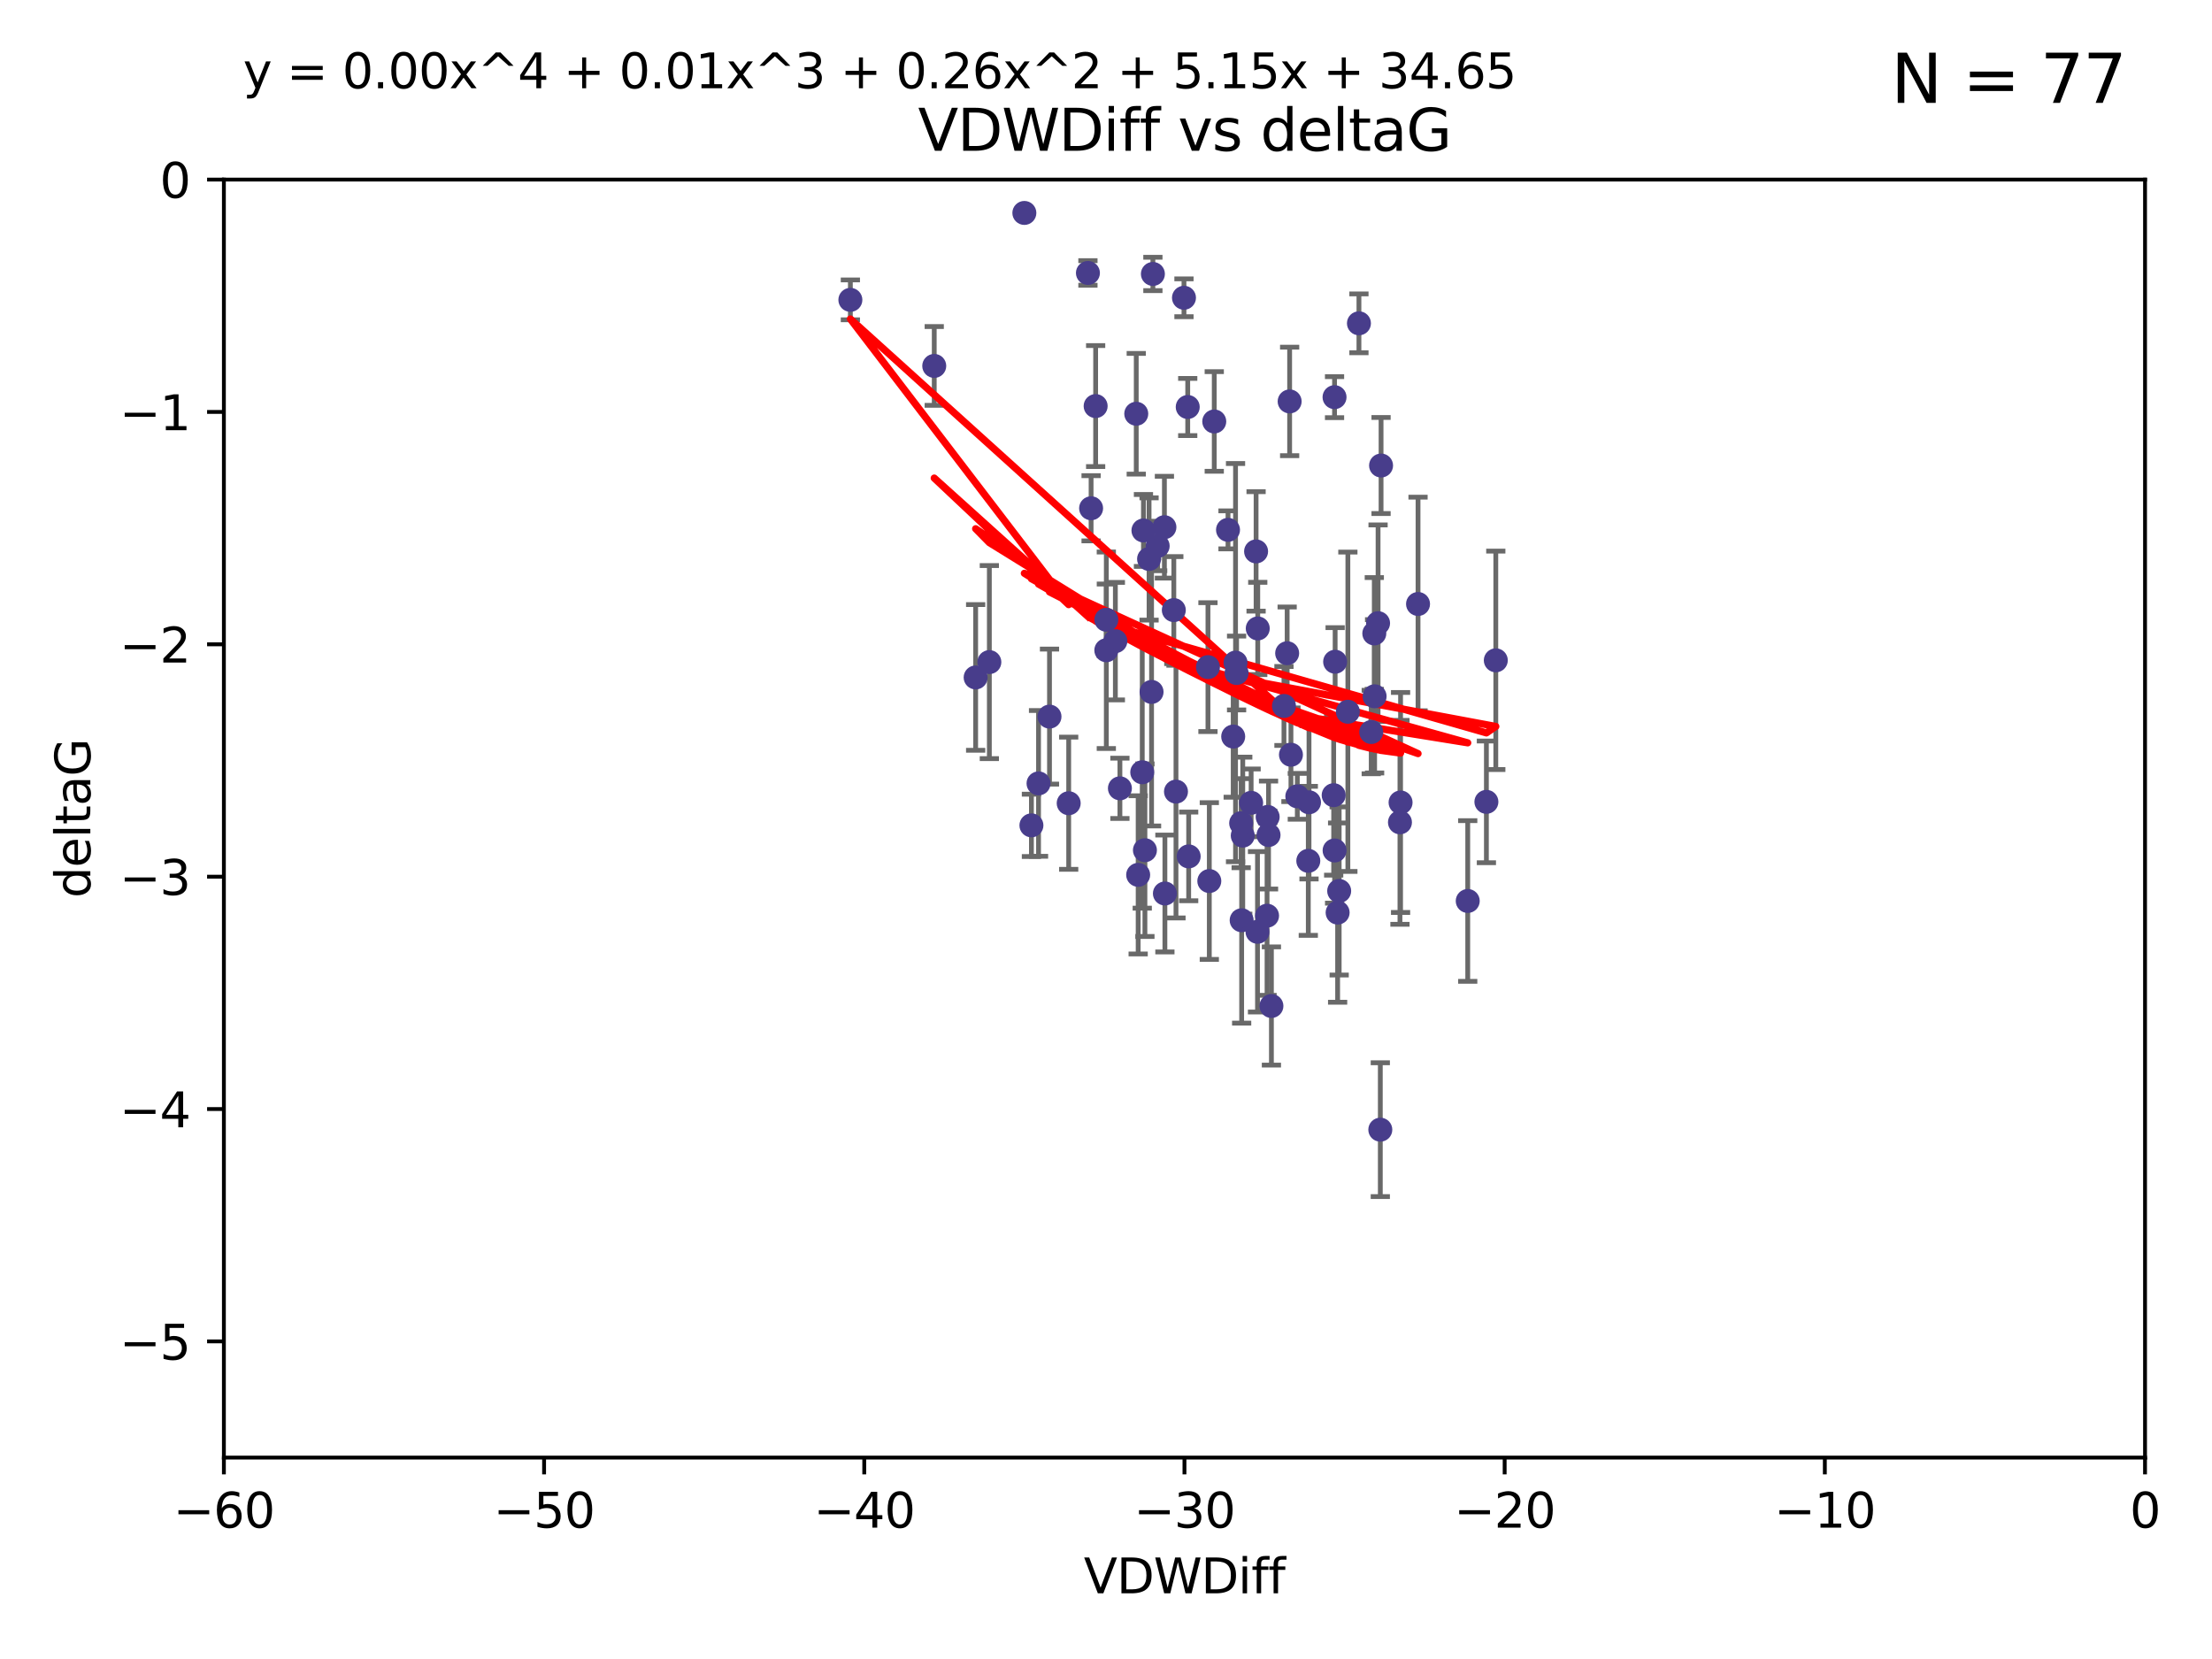 <?xml version="1.0" encoding="utf-8" standalone="no"?>
<!DOCTYPE svg PUBLIC "-//W3C//DTD SVG 1.1//EN"
  "http://www.w3.org/Graphics/SVG/1.1/DTD/svg11.dtd">
<svg xmlns:xlink="http://www.w3.org/1999/xlink" width="460.8pt" height="345.6pt" viewBox="0 0 460.8 345.6" xmlns="http://www.w3.org/2000/svg" version="1.1">
 <defs>
  <style type="text/css">*{stroke-linejoin: round; stroke-linecap: butt}</style>
 </defs>
 <g id="figure_1">
  <g id="patch_1">
   <path d="M 0 345.6 
L 460.8 345.6 
L 460.8 0 
L 0 0 
z
" style="fill: #ffffff"/>
  </g>
  <g id="axes_1">
   <g id="patch_2">
    <path d="M 46.64 303.64 
L 446.85 303.64 
L 446.85 37.411 
L 46.64 37.411 
z
" style="fill: #ffffff"/>
   </g>
   <g id="PathCollection_1">
    <defs>
     <path id="m9712fa932c" d="M 0 1.118 
C 0.297 1.118 0.581 1 0.791 0.791 
C 1 0.581 1.118 0.297 1.118 0 
C 1.118 -0.297 1 -0.581 0.791 -0.791 
C 0.581 -1 0.297 -1.118 0 -1.118 
C -0.297 -1.118 -0.581 -1 -0.791 -0.791 
C -1 -0.581 -1.118 -0.297 -1.118 0 
C -1.118 0.297 -1 0.581 -0.791 0.791 
C -0.581 1 -0.297 1.118 0 1.118 
z
" style="stroke: #483d8b"/>
    </defs>
    <g clip-path="url(#p18f2d6b5cc)">
     <use xlink:href="#m9712fa932c" x="226.635" y="56.863" style="fill: #483d8b; stroke: #483d8b"/>
     <use xlink:href="#m9712fa932c" x="194.62" y="76.229" style="fill: #483d8b; stroke: #483d8b"/>
     <use xlink:href="#m9712fa932c" x="222.628" y="167.328" style="fill: #483d8b; stroke: #483d8b"/>
     <use xlink:href="#m9712fa932c" x="177.148" y="62.467" style="fill: #483d8b; stroke: #483d8b"/>
     <use xlink:href="#m9712fa932c" x="270.255" y="165.889" style="fill: #483d8b; stroke: #483d8b"/>
     <use xlink:href="#m9712fa932c" x="263.951" y="190.757" style="fill: #483d8b; stroke: #483d8b"/>
     <use xlink:href="#m9712fa932c" x="236.702" y="86.191" style="fill: #483d8b; stroke: #483d8b"/>
     <use xlink:href="#m9712fa932c" x="272.691" y="167.13" style="fill: #483d8b; stroke: #483d8b"/>
     <use xlink:href="#m9712fa932c" x="239.891" y="144.141" style="fill: #483d8b; stroke: #483d8b"/>
     <use xlink:href="#m9712fa932c" x="232.351" y="133.561" style="fill: #483d8b; stroke: #483d8b"/>
     <use xlink:href="#m9712fa932c" x="287.701" y="96.976" style="fill: #483d8b; stroke: #483d8b"/>
     <use xlink:href="#m9712fa932c" x="278.133" y="137.853" style="fill: #483d8b; stroke: #483d8b"/>
     <use xlink:href="#m9712fa932c" x="218.629" y="149.282" style="fill: #483d8b; stroke: #483d8b"/>
     <use xlink:href="#m9712fa932c" x="283.092" y="67.351" style="fill: #483d8b; stroke: #483d8b"/>
     <use xlink:href="#m9712fa932c" x="285.653" y="152.494" style="fill: #483d8b; stroke: #483d8b"/>
     <use xlink:href="#m9712fa932c" x="278.975" y="185.604" style="fill: #483d8b; stroke: #483d8b"/>
     <use xlink:href="#m9712fa932c" x="216.346" y="163.197" style="fill: #483d8b; stroke: #483d8b"/>
     <use xlink:href="#m9712fa932c" x="251.922" y="183.538" style="fill: #483d8b; stroke: #483d8b"/>
     <use xlink:href="#m9712fa932c" x="257.603" y="140.2" style="fill: #483d8b; stroke: #483d8b"/>
     <use xlink:href="#m9712fa932c" x="247.623" y="178.405" style="fill: #483d8b; stroke: #483d8b"/>
     <use xlink:href="#m9712fa932c" x="227.295" y="105.882" style="fill: #483d8b; stroke: #483d8b"/>
     <use xlink:href="#m9712fa932c" x="277.828" y="165.651" style="fill: #483d8b; stroke: #483d8b"/>
     <use xlink:href="#m9712fa932c" x="267.473" y="147.064" style="fill: #483d8b; stroke: #483d8b"/>
     <use xlink:href="#m9712fa932c" x="233.298" y="164.222" style="fill: #483d8b; stroke: #483d8b"/>
     <use xlink:href="#m9712fa932c" x="237.952" y="160.876" style="fill: #483d8b; stroke: #483d8b"/>
     <use xlink:href="#m9712fa932c" x="213.393" y="44.358" style="fill: #483d8b; stroke: #483d8b"/>
     <use xlink:href="#m9712fa932c" x="295.403" y="125.822" style="fill: #483d8b; stroke: #483d8b"/>
     <use xlink:href="#m9712fa932c" x="251.64" y="138.973" style="fill: #483d8b; stroke: #483d8b"/>
     <use xlink:href="#m9712fa932c" x="230.466" y="135.461" style="fill: #483d8b; stroke: #483d8b"/>
     <use xlink:href="#m9712fa932c" x="252.952" y="87.8" style="fill: #483d8b; stroke: #483d8b"/>
     <use xlink:href="#m9712fa932c" x="230.472" y="129.109" style="fill: #483d8b; stroke: #483d8b"/>
     <use xlink:href="#m9712fa932c" x="262.013" y="130.916" style="fill: #483d8b; stroke: #483d8b"/>
     <use xlink:href="#m9712fa932c" x="272.543" y="179.327" style="fill: #483d8b; stroke: #483d8b"/>
     <use xlink:href="#m9712fa932c" x="264.859" y="209.566" style="fill: #483d8b; stroke: #483d8b"/>
     <use xlink:href="#m9712fa932c" x="305.756" y="187.689" style="fill: #483d8b; stroke: #483d8b"/>
     <use xlink:href="#m9712fa932c" x="242.569" y="109.824" style="fill: #483d8b; stroke: #483d8b"/>
     <use xlink:href="#m9712fa932c" x="286.356" y="145.052" style="fill: #483d8b; stroke: #483d8b"/>
     <use xlink:href="#m9712fa932c" x="264.077" y="170.182" style="fill: #483d8b; stroke: #483d8b"/>
     <use xlink:href="#m9712fa932c" x="247.425" y="84.786" style="fill: #483d8b; stroke: #483d8b"/>
     <use xlink:href="#m9712fa932c" x="268.656" y="83.624" style="fill: #483d8b; stroke: #483d8b"/>
     <use xlink:href="#m9712fa932c" x="214.864" y="171.936" style="fill: #483d8b; stroke: #483d8b"/>
     <use xlink:href="#m9712fa932c" x="278.652" y="190.109" style="fill: #483d8b; stroke: #483d8b"/>
     <use xlink:href="#m9712fa932c" x="240.169" y="57.069" style="fill: #483d8b; stroke: #483d8b"/>
     <use xlink:href="#m9712fa932c" x="258.889" y="174.077" style="fill: #483d8b; stroke: #483d8b"/>
     <use xlink:href="#m9712fa932c" x="244.528" y="127.095" style="fill: #483d8b; stroke: #483d8b"/>
     <use xlink:href="#m9712fa932c" x="237.101" y="182.249" style="fill: #483d8b; stroke: #483d8b"/>
     <use xlink:href="#m9712fa932c" x="268.928" y="157.228" style="fill: #483d8b; stroke: #483d8b"/>
     <use xlink:href="#m9712fa932c" x="241.163" y="113.737" style="fill: #483d8b; stroke: #483d8b"/>
     <use xlink:href="#m9712fa932c" x="203.246" y="141.123" style="fill: #483d8b; stroke: #483d8b"/>
     <use xlink:href="#m9712fa932c" x="206.099" y="137.926" style="fill: #483d8b; stroke: #483d8b"/>
     <use xlink:href="#m9712fa932c" x="255.818" y="110.38" style="fill: #483d8b; stroke: #483d8b"/>
     <use xlink:href="#m9712fa932c" x="291.637" y="171.306" style="fill: #483d8b; stroke: #483d8b"/>
     <use xlink:href="#m9712fa932c" x="278.023" y="177.167" style="fill: #483d8b; stroke: #483d8b"/>
     <use xlink:href="#m9712fa932c" x="238.509" y="177.113" style="fill: #483d8b; stroke: #483d8b"/>
     <use xlink:href="#m9712fa932c" x="280.786" y="148.273" style="fill: #483d8b; stroke: #483d8b"/>
     <use xlink:href="#m9712fa932c" x="238.202" y="110.505" style="fill: #483d8b; stroke: #483d8b"/>
     <use xlink:href="#m9712fa932c" x="239.372" y="116.444" style="fill: #483d8b; stroke: #483d8b"/>
     <use xlink:href="#m9712fa932c" x="286.292" y="131.955" style="fill: #483d8b; stroke: #483d8b"/>
     <use xlink:href="#m9712fa932c" x="244.979" y="164.907" style="fill: #483d8b; stroke: #483d8b"/>
     <use xlink:href="#m9712fa932c" x="256.898" y="153.437" style="fill: #483d8b; stroke: #483d8b"/>
     <use xlink:href="#m9712fa932c" x="260.633" y="167.244" style="fill: #483d8b; stroke: #483d8b"/>
     <use xlink:href="#m9712fa932c" x="228.243" y="84.593" style="fill: #483d8b; stroke: #483d8b"/>
     <use xlink:href="#m9712fa932c" x="309.644" y="167.041" style="fill: #483d8b; stroke: #483d8b"/>
     <use xlink:href="#m9712fa932c" x="311.603" y="137.558" style="fill: #483d8b; stroke: #483d8b"/>
     <use xlink:href="#m9712fa932c" x="246.643" y="62.03" style="fill: #483d8b; stroke: #483d8b"/>
     <use xlink:href="#m9712fa932c" x="261.962" y="194.111" style="fill: #483d8b; stroke: #483d8b"/>
     <use xlink:href="#m9712fa932c" x="257.385" y="138.036" style="fill: #483d8b; stroke: #483d8b"/>
     <use xlink:href="#m9712fa932c" x="278.009" y="82.735" style="fill: #483d8b; stroke: #483d8b"/>
     <use xlink:href="#m9712fa932c" x="291.765" y="167.169" style="fill: #483d8b; stroke: #483d8b"/>
     <use xlink:href="#m9712fa932c" x="287.544" y="235.332" style="fill: #483d8b; stroke: #483d8b"/>
     <use xlink:href="#m9712fa932c" x="261.666" y="114.87" style="fill: #483d8b; stroke: #483d8b"/>
     <use xlink:href="#m9712fa932c" x="264.26" y="173.955" style="fill: #483d8b; stroke: #483d8b"/>
     <use xlink:href="#m9712fa932c" x="287.077" y="129.818" style="fill: #483d8b; stroke: #483d8b"/>
     <use xlink:href="#m9712fa932c" x="242.67" y="186.131" style="fill: #483d8b; stroke: #483d8b"/>
     <use xlink:href="#m9712fa932c" x="258.557" y="171.482" style="fill: #483d8b; stroke: #483d8b"/>
     <use xlink:href="#m9712fa932c" x="268.139" y="136.079" style="fill: #483d8b; stroke: #483d8b"/>
     <use xlink:href="#m9712fa932c" x="258.659" y="191.706" style="fill: #483d8b; stroke: #483d8b"/>
    </g>
   </g>
   <g id="matplotlib.axis_1">
    <g id="xtick_1">
     <g id="line2d_1">
      <defs>
       <path id="maae4c434d4" d="M 0 0 
L 0 3.5 
" style="stroke: #000000; stroke-width: 0.8"/>
      </defs>
      <g>
       <use xlink:href="#maae4c434d4" x="46.64" y="303.64" style="stroke: #000000; stroke-width: 0.8"/>
      </g>
     </g>
     <g id="text_1">
      <!-- −60 -->
      <g transform="translate(36.088 318.238)scale(0.1 -0.1)">
       <defs>
        <path id="DejaVuSans-2212" d="M 678 2272 
L 4684 2272 
L 4684 1741 
L 678 1741 
L 678 2272 
z
" transform="scale(0.016)"/>
        <path id="DejaVuSans-36" d="M 2113 2584 
Q 1688 2584 1439 2293 
Q 1191 2003 1191 1497 
Q 1191 994 1439 701 
Q 1688 409 2113 409 
Q 2538 409 2786 701 
Q 3034 994 3034 1497 
Q 3034 2003 2786 2293 
Q 2538 2584 2113 2584 
z
M 3366 4563 
L 3366 3988 
Q 3128 4100 2886 4159 
Q 2644 4219 2406 4219 
Q 1781 4219 1451 3797 
Q 1122 3375 1075 2522 
Q 1259 2794 1537 2939 
Q 1816 3084 2150 3084 
Q 2853 3084 3261 2657 
Q 3669 2231 3669 1497 
Q 3669 778 3244 343 
Q 2819 -91 2113 -91 
Q 1303 -91 875 529 
Q 447 1150 447 2328 
Q 447 3434 972 4092 
Q 1497 4750 2381 4750 
Q 2619 4750 2861 4703 
Q 3103 4656 3366 4563 
z
" transform="scale(0.016)"/>
        <path id="DejaVuSans-30" d="M 2034 4250 
Q 1547 4250 1301 3770 
Q 1056 3291 1056 2328 
Q 1056 1369 1301 889 
Q 1547 409 2034 409 
Q 2525 409 2770 889 
Q 3016 1369 3016 2328 
Q 3016 3291 2770 3770 
Q 2525 4250 2034 4250 
z
M 2034 4750 
Q 2819 4750 3233 4129 
Q 3647 3509 3647 2328 
Q 3647 1150 3233 529 
Q 2819 -91 2034 -91 
Q 1250 -91 836 529 
Q 422 1150 422 2328 
Q 422 3509 836 4129 
Q 1250 4750 2034 4750 
z
" transform="scale(0.016)"/>
       </defs>
       <use xlink:href="#DejaVuSans-2212"/>
       <use xlink:href="#DejaVuSans-36" x="83.789"/>
       <use xlink:href="#DejaVuSans-30" x="147.412"/>
      </g>
     </g>
    </g>
    <g id="xtick_2">
     <g id="line2d_2">
      <g>
       <use xlink:href="#maae4c434d4" x="113.342" y="303.64" style="stroke: #000000; stroke-width: 0.8"/>
      </g>
     </g>
     <g id="text_2">
      <!-- −50 -->
      <g transform="translate(102.789 318.238)scale(0.1 -0.1)">
       <defs>
        <path id="DejaVuSans-35" d="M 691 4666 
L 3169 4666 
L 3169 4134 
L 1269 4134 
L 1269 2991 
Q 1406 3038 1543 3061 
Q 1681 3084 1819 3084 
Q 2600 3084 3056 2656 
Q 3513 2228 3513 1497 
Q 3513 744 3044 326 
Q 2575 -91 1722 -91 
Q 1428 -91 1123 -41 
Q 819 9 494 109 
L 494 744 
Q 775 591 1075 516 
Q 1375 441 1709 441 
Q 2250 441 2565 725 
Q 2881 1009 2881 1497 
Q 2881 1984 2565 2268 
Q 2250 2553 1709 2553 
Q 1456 2553 1204 2497 
Q 953 2441 691 2322 
L 691 4666 
z
" transform="scale(0.016)"/>
       </defs>
       <use xlink:href="#DejaVuSans-2212"/>
       <use xlink:href="#DejaVuSans-35" x="83.789"/>
       <use xlink:href="#DejaVuSans-30" x="147.412"/>
      </g>
     </g>
    </g>
    <g id="xtick_3">
     <g id="line2d_3">
      <g>
       <use xlink:href="#maae4c434d4" x="180.043" y="303.64" style="stroke: #000000; stroke-width: 0.8"/>
      </g>
     </g>
     <g id="text_3">
      <!-- −40 -->
      <g transform="translate(169.491 318.238)scale(0.1 -0.1)">
       <defs>
        <path id="DejaVuSans-34" d="M 2419 4116 
L 825 1625 
L 2419 1625 
L 2419 4116 
z
M 2253 4666 
L 3047 4666 
L 3047 1625 
L 3713 1625 
L 3713 1100 
L 3047 1100 
L 3047 0 
L 2419 0 
L 2419 1100 
L 313 1100 
L 313 1709 
L 2253 4666 
z
" transform="scale(0.016)"/>
       </defs>
       <use xlink:href="#DejaVuSans-2212"/>
       <use xlink:href="#DejaVuSans-34" x="83.789"/>
       <use xlink:href="#DejaVuSans-30" x="147.412"/>
      </g>
     </g>
    </g>
    <g id="xtick_4">
     <g id="line2d_4">
      <g>
       <use xlink:href="#maae4c434d4" x="246.745" y="303.64" style="stroke: #000000; stroke-width: 0.8"/>
      </g>
     </g>
     <g id="text_4">
      <!-- −30 -->
      <g transform="translate(236.193 318.238)scale(0.1 -0.1)">
       <defs>
        <path id="DejaVuSans-33" d="M 2597 2516 
Q 3050 2419 3304 2112 
Q 3559 1806 3559 1356 
Q 3559 666 3084 287 
Q 2609 -91 1734 -91 
Q 1441 -91 1130 -33 
Q 819 25 488 141 
L 488 750 
Q 750 597 1062 519 
Q 1375 441 1716 441 
Q 2309 441 2620 675 
Q 2931 909 2931 1356 
Q 2931 1769 2642 2001 
Q 2353 2234 1838 2234 
L 1294 2234 
L 1294 2753 
L 1863 2753 
Q 2328 2753 2575 2939 
Q 2822 3125 2822 3475 
Q 2822 3834 2567 4026 
Q 2313 4219 1838 4219 
Q 1578 4219 1281 4162 
Q 984 4106 628 3988 
L 628 4550 
Q 988 4650 1302 4700 
Q 1616 4750 1894 4750 
Q 2613 4750 3031 4423 
Q 3450 4097 3450 3541 
Q 3450 3153 3228 2886 
Q 3006 2619 2597 2516 
z
" transform="scale(0.016)"/>
       </defs>
       <use xlink:href="#DejaVuSans-2212"/>
       <use xlink:href="#DejaVuSans-33" x="83.789"/>
       <use xlink:href="#DejaVuSans-30" x="147.412"/>
      </g>
     </g>
    </g>
    <g id="xtick_5">
     <g id="line2d_5">
      <g>
       <use xlink:href="#maae4c434d4" x="313.447" y="303.64" style="stroke: #000000; stroke-width: 0.8"/>
      </g>
     </g>
     <g id="text_5">
      <!-- −20 -->
      <g transform="translate(302.894 318.238)scale(0.1 -0.1)">
       <defs>
        <path id="DejaVuSans-32" d="M 1228 531 
L 3431 531 
L 3431 0 
L 469 0 
L 469 531 
Q 828 903 1448 1529 
Q 2069 2156 2228 2338 
Q 2531 2678 2651 2914 
Q 2772 3150 2772 3378 
Q 2772 3750 2511 3984 
Q 2250 4219 1831 4219 
Q 1534 4219 1204 4116 
Q 875 4013 500 3803 
L 500 4441 
Q 881 4594 1212 4672 
Q 1544 4750 1819 4750 
Q 2544 4750 2975 4387 
Q 3406 4025 3406 3419 
Q 3406 3131 3298 2873 
Q 3191 2616 2906 2266 
Q 2828 2175 2409 1742 
Q 1991 1309 1228 531 
z
" transform="scale(0.016)"/>
       </defs>
       <use xlink:href="#DejaVuSans-2212"/>
       <use xlink:href="#DejaVuSans-32" x="83.789"/>
       <use xlink:href="#DejaVuSans-30" x="147.412"/>
      </g>
     </g>
    </g>
    <g id="xtick_6">
     <g id="line2d_6">
      <g>
       <use xlink:href="#maae4c434d4" x="380.148" y="303.64" style="stroke: #000000; stroke-width: 0.8"/>
      </g>
     </g>
     <g id="text_6">
      <!-- −10 -->
      <g transform="translate(369.596 318.238)scale(0.1 -0.1)">
       <defs>
        <path id="DejaVuSans-31" d="M 794 531 
L 1825 531 
L 1825 4091 
L 703 3866 
L 703 4441 
L 1819 4666 
L 2450 4666 
L 2450 531 
L 3481 531 
L 3481 0 
L 794 0 
L 794 531 
z
" transform="scale(0.016)"/>
       </defs>
       <use xlink:href="#DejaVuSans-2212"/>
       <use xlink:href="#DejaVuSans-31" x="83.789"/>
       <use xlink:href="#DejaVuSans-30" x="147.412"/>
      </g>
     </g>
    </g>
    <g id="xtick_7">
     <g id="line2d_7">
      <g>
       <use xlink:href="#maae4c434d4" x="446.85" y="303.64" style="stroke: #000000; stroke-width: 0.8"/>
      </g>
     </g>
     <g id="text_7">
      <!-- 0 -->
      <g transform="translate(443.669 318.238)scale(0.1 -0.1)">
       <use xlink:href="#DejaVuSans-30"/>
      </g>
     </g>
    </g>
    <g id="text_8">
     <!-- VDWDiff -->
     <g transform="translate(225.772 331.917)scale(0.1 -0.1)">
      <defs>
       <path id="DejaVuSans-56" d="M 1831 0 
L 50 4666 
L 709 4666 
L 2188 738 
L 3669 4666 
L 4325 4666 
L 2547 0 
L 1831 0 
z
" transform="scale(0.016)"/>
       <path id="DejaVuSans-44" d="M 1259 4147 
L 1259 519 
L 2022 519 
Q 2988 519 3436 956 
Q 3884 1394 3884 2338 
Q 3884 3275 3436 3711 
Q 2988 4147 2022 4147 
L 1259 4147 
z
M 628 4666 
L 1925 4666 
Q 3281 4666 3915 4102 
Q 4550 3538 4550 2338 
Q 4550 1131 3912 565 
Q 3275 0 1925 0 
L 628 0 
L 628 4666 
z
" transform="scale(0.016)"/>
       <path id="DejaVuSans-57" d="M 213 4666 
L 850 4666 
L 1831 722 
L 2809 4666 
L 3519 4666 
L 4500 722 
L 5478 4666 
L 6119 4666 
L 4947 0 
L 4153 0 
L 3169 4050 
L 2175 0 
L 1381 0 
L 213 4666 
z
" transform="scale(0.016)"/>
       <path id="DejaVuSans-69" d="M 603 3500 
L 1178 3500 
L 1178 0 
L 603 0 
L 603 3500 
z
M 603 4863 
L 1178 4863 
L 1178 4134 
L 603 4134 
L 603 4863 
z
" transform="scale(0.016)"/>
       <path id="DejaVuSans-66" d="M 2375 4863 
L 2375 4384 
L 1825 4384 
Q 1516 4384 1395 4259 
Q 1275 4134 1275 3809 
L 1275 3500 
L 2222 3500 
L 2222 3053 
L 1275 3053 
L 1275 0 
L 697 0 
L 697 3053 
L 147 3053 
L 147 3500 
L 697 3500 
L 697 3744 
Q 697 4328 969 4595 
Q 1241 4863 1831 4863 
L 2375 4863 
z
" transform="scale(0.016)"/>
      </defs>
      <use xlink:href="#DejaVuSans-56"/>
      <use xlink:href="#DejaVuSans-44" x="68.408"/>
      <use xlink:href="#DejaVuSans-57" x="145.41"/>
      <use xlink:href="#DejaVuSans-44" x="244.287"/>
      <use xlink:href="#DejaVuSans-69" x="321.289"/>
      <use xlink:href="#DejaVuSans-66" x="349.072"/>
      <use xlink:href="#DejaVuSans-66" x="384.277"/>
     </g>
    </g>
   </g>
   <g id="matplotlib.axis_2">
    <g id="ytick_1">
     <g id="line2d_8">
      <defs>
       <path id="m7a04a719dd" d="M 0 0 
L -3.5 0 
" style="stroke: #000000; stroke-width: 0.8"/>
      </defs>
      <g>
       <use xlink:href="#m7a04a719dd" x="46.64" y="279.437" style="stroke: #000000; stroke-width: 0.8"/>
      </g>
     </g>
     <g id="text_9">
      <!-- −5 -->
      <g transform="translate(24.898 283.237)scale(0.1 -0.1)">
       <use xlink:href="#DejaVuSans-2212"/>
       <use xlink:href="#DejaVuSans-35" x="83.789"/>
      </g>
     </g>
    </g>
    <g id="ytick_2">
     <g id="line2d_9">
      <g>
       <use xlink:href="#m7a04a719dd" x="46.64" y="231.032" style="stroke: #000000; stroke-width: 0.8"/>
      </g>
     </g>
     <g id="text_10">
      <!-- −4 -->
      <g transform="translate(24.898 234.831)scale(0.1 -0.1)">
       <use xlink:href="#DejaVuSans-2212"/>
       <use xlink:href="#DejaVuSans-34" x="83.789"/>
      </g>
     </g>
    </g>
    <g id="ytick_3">
     <g id="line2d_10">
      <g>
       <use xlink:href="#m7a04a719dd" x="46.64" y="182.627" style="stroke: #000000; stroke-width: 0.8"/>
      </g>
     </g>
     <g id="text_11">
      <!-- −3 -->
      <g transform="translate(24.898 186.426)scale(0.1 -0.1)">
       <use xlink:href="#DejaVuSans-2212"/>
       <use xlink:href="#DejaVuSans-33" x="83.789"/>
      </g>
     </g>
    </g>
    <g id="ytick_4">
     <g id="line2d_11">
      <g>
       <use xlink:href="#m7a04a719dd" x="46.64" y="134.222" style="stroke: #000000; stroke-width: 0.8"/>
      </g>
     </g>
     <g id="text_12">
      <!-- −2 -->
      <g transform="translate(24.898 138.021)scale(0.1 -0.1)">
       <use xlink:href="#DejaVuSans-2212"/>
       <use xlink:href="#DejaVuSans-32" x="83.789"/>
      </g>
     </g>
    </g>
    <g id="ytick_5">
     <g id="line2d_12">
      <g>
       <use xlink:href="#m7a04a719dd" x="46.64" y="85.816" style="stroke: #000000; stroke-width: 0.8"/>
      </g>
     </g>
     <g id="text_13">
      <!-- −1 -->
      <g transform="translate(24.898 89.616)scale(0.1 -0.1)">
       <use xlink:href="#DejaVuSans-2212"/>
       <use xlink:href="#DejaVuSans-31" x="83.789"/>
      </g>
     </g>
    </g>
    <g id="ytick_6">
     <g id="line2d_13">
      <g>
       <use xlink:href="#m7a04a719dd" x="46.64" y="37.411" style="stroke: #000000; stroke-width: 0.8"/>
      </g>
     </g>
     <g id="text_14">
      <!-- 0 -->
      <g transform="translate(33.278 41.21)scale(0.1 -0.1)">
       <use xlink:href="#DejaVuSans-30"/>
      </g>
     </g>
    </g>
    <g id="text_15">
     <!-- deltaG -->
     <g transform="translate(18.818 187.064)rotate(-90)scale(0.1 -0.1)">
      <defs>
       <path id="DejaVuSans-64" d="M 2906 2969 
L 2906 4863 
L 3481 4863 
L 3481 0 
L 2906 0 
L 2906 525 
Q 2725 213 2448 61 
Q 2172 -91 1784 -91 
Q 1150 -91 751 415 
Q 353 922 353 1747 
Q 353 2572 751 3078 
Q 1150 3584 1784 3584 
Q 2172 3584 2448 3432 
Q 2725 3281 2906 2969 
z
M 947 1747 
Q 947 1113 1208 752 
Q 1469 391 1925 391 
Q 2381 391 2643 752 
Q 2906 1113 2906 1747 
Q 2906 2381 2643 2742 
Q 2381 3103 1925 3103 
Q 1469 3103 1208 2742 
Q 947 2381 947 1747 
z
" transform="scale(0.016)"/>
       <path id="DejaVuSans-65" d="M 3597 1894 
L 3597 1613 
L 953 1613 
Q 991 1019 1311 708 
Q 1631 397 2203 397 
Q 2534 397 2845 478 
Q 3156 559 3463 722 
L 3463 178 
Q 3153 47 2828 -22 
Q 2503 -91 2169 -91 
Q 1331 -91 842 396 
Q 353 884 353 1716 
Q 353 2575 817 3079 
Q 1281 3584 2069 3584 
Q 2775 3584 3186 3129 
Q 3597 2675 3597 1894 
z
M 3022 2063 
Q 3016 2534 2758 2815 
Q 2500 3097 2075 3097 
Q 1594 3097 1305 2825 
Q 1016 2553 972 2059 
L 3022 2063 
z
" transform="scale(0.016)"/>
       <path id="DejaVuSans-6c" d="M 603 4863 
L 1178 4863 
L 1178 0 
L 603 0 
L 603 4863 
z
" transform="scale(0.016)"/>
       <path id="DejaVuSans-74" d="M 1172 4494 
L 1172 3500 
L 2356 3500 
L 2356 3053 
L 1172 3053 
L 1172 1153 
Q 1172 725 1289 603 
Q 1406 481 1766 481 
L 2356 481 
L 2356 0 
L 1766 0 
Q 1100 0 847 248 
Q 594 497 594 1153 
L 594 3053 
L 172 3053 
L 172 3500 
L 594 3500 
L 594 4494 
L 1172 4494 
z
" transform="scale(0.016)"/>
       <path id="DejaVuSans-61" d="M 2194 1759 
Q 1497 1759 1228 1600 
Q 959 1441 959 1056 
Q 959 750 1161 570 
Q 1363 391 1709 391 
Q 2188 391 2477 730 
Q 2766 1069 2766 1631 
L 2766 1759 
L 2194 1759 
z
M 3341 1997 
L 3341 0 
L 2766 0 
L 2766 531 
Q 2569 213 2275 61 
Q 1981 -91 1556 -91 
Q 1019 -91 701 211 
Q 384 513 384 1019 
Q 384 1609 779 1909 
Q 1175 2209 1959 2209 
L 2766 2209 
L 2766 2266 
Q 2766 2663 2505 2880 
Q 2244 3097 1772 3097 
Q 1472 3097 1187 3025 
Q 903 2953 641 2809 
L 641 3341 
Q 956 3463 1253 3523 
Q 1550 3584 1831 3584 
Q 2591 3584 2966 3190 
Q 3341 2797 3341 1997 
z
" transform="scale(0.016)"/>
       <path id="DejaVuSans-47" d="M 3809 666 
L 3809 1919 
L 2778 1919 
L 2778 2438 
L 4434 2438 
L 4434 434 
Q 4069 175 3628 42 
Q 3188 -91 2688 -91 
Q 1594 -91 976 548 
Q 359 1188 359 2328 
Q 359 3472 976 4111 
Q 1594 4750 2688 4750 
Q 3144 4750 3555 4637 
Q 3966 4525 4313 4306 
L 4313 3634 
Q 3963 3931 3569 4081 
Q 3175 4231 2741 4231 
Q 1884 4231 1454 3753 
Q 1025 3275 1025 2328 
Q 1025 1384 1454 906 
Q 1884 428 2741 428 
Q 3075 428 3337 486 
Q 3600 544 3809 666 
z
" transform="scale(0.016)"/>
      </defs>
      <use xlink:href="#DejaVuSans-64"/>
      <use xlink:href="#DejaVuSans-65" x="63.477"/>
      <use xlink:href="#DejaVuSans-6c" x="125"/>
      <use xlink:href="#DejaVuSans-74" x="152.783"/>
      <use xlink:href="#DejaVuSans-61" x="191.992"/>
      <use xlink:href="#DejaVuSans-47" x="253.271"/>
     </g>
    </g>
   </g>
   <g id="LineCollection_1">
    <path d="M 226.635 59.425 
L 226.635 54.301 
" clip-path="url(#p18f2d6b5cc)" style="fill: none; stroke: #696969"/>
    <path d="M 194.62 84.434 
L 194.62 68.025 
" clip-path="url(#p18f2d6b5cc)" style="fill: none; stroke: #696969"/>
    <path d="M 222.628 181.097 
L 222.628 153.559 
" clip-path="url(#p18f2d6b5cc)" style="fill: none; stroke: #696969"/>
    <path d="M 177.148 66.62 
L 177.148 58.314 
" clip-path="url(#p18f2d6b5cc)" style="fill: none; stroke: #696969"/>
    <path d="M 270.255 170.664 
L 270.255 161.114 
" clip-path="url(#p18f2d6b5cc)" style="fill: none; stroke: #696969"/>
    <path d="M 263.951 207.339 
L 263.951 174.174 
" clip-path="url(#p18f2d6b5cc)" style="fill: none; stroke: #696969"/>
    <path d="M 236.702 98.762 
L 236.702 73.621 
" clip-path="url(#p18f2d6b5cc)" style="fill: none; stroke: #696969"/>
    <path d="M 272.691 183.104 
L 272.691 151.156 
" clip-path="url(#p18f2d6b5cc)" style="fill: none; stroke: #696969"/>
    <path d="M 239.891 172.062 
L 239.891 116.219 
" clip-path="url(#p18f2d6b5cc)" style="fill: none; stroke: #696969"/>
    <path d="M 232.351 145.8 
L 232.351 121.323 
" clip-path="url(#p18f2d6b5cc)" style="fill: none; stroke: #696969"/>
    <path d="M 287.701 106.98 
L 287.701 86.972 
" clip-path="url(#p18f2d6b5cc)" style="fill: none; stroke: #696969"/>
    <path d="M 278.133 144.959 
L 278.133 130.747 
" clip-path="url(#p18f2d6b5cc)" style="fill: none; stroke: #696969"/>
    <path d="M 218.629 163.345 
L 218.629 135.219 
" clip-path="url(#p18f2d6b5cc)" style="fill: none; stroke: #696969"/>
    <path d="M 283.092 73.481 
L 283.092 61.221 
" clip-path="url(#p18f2d6b5cc)" style="fill: none; stroke: #696969"/>
    <path d="M 285.653 161.191 
L 285.653 143.798 
" clip-path="url(#p18f2d6b5cc)" style="fill: none; stroke: #696969"/>
    <path d="M 278.975 203.116 
L 278.975 168.091 
" clip-path="url(#p18f2d6b5cc)" style="fill: none; stroke: #696969"/>
    <path d="M 216.346 178.382 
L 216.346 148.012 
" clip-path="url(#p18f2d6b5cc)" style="fill: none; stroke: #696969"/>
    <path d="M 251.922 199.865 
L 251.922 167.21 
" clip-path="url(#p18f2d6b5cc)" style="fill: none; stroke: #696969"/>
    <path d="M 257.603 147.893 
L 257.603 132.506 
" clip-path="url(#p18f2d6b5cc)" style="fill: none; stroke: #696969"/>
    <path d="M 247.623 187.64 
L 247.623 169.169 
" clip-path="url(#p18f2d6b5cc)" style="fill: none; stroke: #696969"/>
    <path d="M 227.295 112.676 
L 227.295 99.089 
" clip-path="url(#p18f2d6b5cc)" style="fill: none; stroke: #696969"/>
    <path d="M 277.828 182.311 
L 277.828 148.991 
" clip-path="url(#p18f2d6b5cc)" style="fill: none; stroke: #696969"/>
    <path d="M 267.473 155.287 
L 267.473 138.841 
" clip-path="url(#p18f2d6b5cc)" style="fill: none; stroke: #696969"/>
    <path d="M 233.298 170.502 
L 233.298 157.942 
" clip-path="url(#p18f2d6b5cc)" style="fill: none; stroke: #696969"/>
    <path d="M 237.952 189.187 
L 237.952 132.564 
" clip-path="url(#p18f2d6b5cc)" style="fill: none; stroke: #696969"/>
    <path d="M 213.393 44.732 
L 213.393 43.985 
" clip-path="url(#p18f2d6b5cc)" style="fill: none; stroke: #696969"/>
    <path d="M 295.403 148.071 
L 295.403 103.573 
" clip-path="url(#p18f2d6b5cc)" style="fill: none; stroke: #696969"/>
    <path d="M 251.64 152.396 
L 251.64 125.549 
" clip-path="url(#p18f2d6b5cc)" style="fill: none; stroke: #696969"/>
    <path d="M 230.466 155.931 
L 230.466 114.991 
" clip-path="url(#p18f2d6b5cc)" style="fill: none; stroke: #696969"/>
    <path d="M 252.952 98.176 
L 252.952 77.423 
" clip-path="url(#p18f2d6b5cc)" style="fill: none; stroke: #696969"/>
    <path d="M 230.472 136.555 
L 230.472 121.664 
" clip-path="url(#p18f2d6b5cc)" style="fill: none; stroke: #696969"/>
    <path d="M 262.013 140.525 
L 262.013 121.306 
" clip-path="url(#p18f2d6b5cc)" style="fill: none; stroke: #696969"/>
    <path d="M 272.543 194.851 
L 272.543 163.803 
" clip-path="url(#p18f2d6b5cc)" style="fill: none; stroke: #696969"/>
    <path d="M 264.859 221.877 
L 264.859 197.255 
" clip-path="url(#p18f2d6b5cc)" style="fill: none; stroke: #696969"/>
    <path d="M 305.756 204.425 
L 305.756 170.953 
" clip-path="url(#p18f2d6b5cc)" style="fill: none; stroke: #696969"/>
    <path d="M 242.569 120.431 
L 242.569 99.216 
" clip-path="url(#p18f2d6b5cc)" style="fill: none; stroke: #696969"/>
    <path d="M 286.356 161.02 
L 286.356 129.084 
" clip-path="url(#p18f2d6b5cc)" style="fill: none; stroke: #696969"/>
    <path d="M 264.077 171.402 
L 264.077 168.961 
" clip-path="url(#p18f2d6b5cc)" style="fill: none; stroke: #696969"/>
    <path d="M 247.425 90.74 
L 247.425 78.833 
" clip-path="url(#p18f2d6b5cc)" style="fill: none; stroke: #696969"/>
    <path d="M 268.656 94.924 
L 268.656 72.325 
" clip-path="url(#p18f2d6b5cc)" style="fill: none; stroke: #696969"/>
    <path d="M 214.864 178.428 
L 214.864 165.444 
" clip-path="url(#p18f2d6b5cc)" style="fill: none; stroke: #696969"/>
    <path d="M 278.652 208.785 
L 278.652 171.432 
" clip-path="url(#p18f2d6b5cc)" style="fill: none; stroke: #696969"/>
    <path d="M 240.169 60.545 
L 240.169 53.593 
" clip-path="url(#p18f2d6b5cc)" style="fill: none; stroke: #696969"/>
    <path d="M 258.889 190.423 
L 258.889 157.73 
" clip-path="url(#p18f2d6b5cc)" style="fill: none; stroke: #696969"/>
    <path d="M 244.528 138.239 
L 244.528 115.951 
" clip-path="url(#p18f2d6b5cc)" style="fill: none; stroke: #696969"/>
    <path d="M 237.101 198.726 
L 237.101 165.772 
" clip-path="url(#p18f2d6b5cc)" style="fill: none; stroke: #696969"/>
    <path d="M 268.928 166.981 
L 268.928 147.475 
" clip-path="url(#p18f2d6b5cc)" style="fill: none; stroke: #696969"/>
    <path d="M 241.163 118.889 
L 241.163 108.584 
" clip-path="url(#p18f2d6b5cc)" style="fill: none; stroke: #696969"/>
    <path d="M 203.246 156.3 
L 203.246 125.945 
" clip-path="url(#p18f2d6b5cc)" style="fill: none; stroke: #696969"/>
    <path d="M 206.099 158.034 
L 206.099 117.817 
" clip-path="url(#p18f2d6b5cc)" style="fill: none; stroke: #696969"/>
    <path d="M 255.818 114.338 
L 255.818 106.422 
" clip-path="url(#p18f2d6b5cc)" style="fill: none; stroke: #696969"/>
    <path d="M 291.637 192.549 
L 291.637 150.063 
" clip-path="url(#p18f2d6b5cc)" style="fill: none; stroke: #696969"/>
    <path d="M 278.023 188.14 
L 278.023 166.193 
" clip-path="url(#p18f2d6b5cc)" style="fill: none; stroke: #696969"/>
    <path d="M 238.509 195.084 
L 238.509 159.141 
" clip-path="url(#p18f2d6b5cc)" style="fill: none; stroke: #696969"/>
    <path d="M 280.786 181.534 
L 280.786 115.013 
" clip-path="url(#p18f2d6b5cc)" style="fill: none; stroke: #696969"/>
    <path d="M 238.202 117.997 
L 238.202 103.012 
" clip-path="url(#p18f2d6b5cc)" style="fill: none; stroke: #696969"/>
    <path d="M 239.372 129.178 
L 239.372 103.709 
" clip-path="url(#p18f2d6b5cc)" style="fill: none; stroke: #696969"/>
    <path d="M 286.292 143.593 
L 286.292 120.318 
" clip-path="url(#p18f2d6b5cc)" style="fill: none; stroke: #696969"/>
    <path d="M 244.979 191.225 
L 244.979 138.59 
" clip-path="url(#p18f2d6b5cc)" style="fill: none; stroke: #696969"/>
    <path d="M 256.898 166.073 
L 256.898 140.801 
" clip-path="url(#p18f2d6b5cc)" style="fill: none; stroke: #696969"/>
    <path d="M 260.633 174.3 
L 260.633 160.189 
" clip-path="url(#p18f2d6b5cc)" style="fill: none; stroke: #696969"/>
    <path d="M 228.243 97.196 
L 228.243 71.99 
" clip-path="url(#p18f2d6b5cc)" style="fill: none; stroke: #696969"/>
    <path d="M 309.644 179.716 
L 309.644 154.366 
" clip-path="url(#p18f2d6b5cc)" style="fill: none; stroke: #696969"/>
    <path d="M 311.603 160.308 
L 311.603 114.808 
" clip-path="url(#p18f2d6b5cc)" style="fill: none; stroke: #696969"/>
    <path d="M 246.643 65.973 
L 246.643 58.088 
" clip-path="url(#p18f2d6b5cc)" style="fill: none; stroke: #696969"/>
    <path d="M 261.962 210.819 
L 261.962 177.403 
" clip-path="url(#p18f2d6b5cc)" style="fill: none; stroke: #696969"/>
    <path d="M 257.385 179.513 
L 257.385 96.56 
" clip-path="url(#p18f2d6b5cc)" style="fill: none; stroke: #696969"/>
    <path d="M 278.009 87.009 
L 278.009 78.461 
" clip-path="url(#p18f2d6b5cc)" style="fill: none; stroke: #696969"/>
    <path d="M 291.765 190.084 
L 291.765 144.254 
" clip-path="url(#p18f2d6b5cc)" style="fill: none; stroke: #696969"/>
    <path d="M 287.544 249.269 
L 287.544 221.394 
" clip-path="url(#p18f2d6b5cc)" style="fill: none; stroke: #696969"/>
    <path d="M 261.666 127.312 
L 261.666 102.429 
" clip-path="url(#p18f2d6b5cc)" style="fill: none; stroke: #696969"/>
    <path d="M 264.26 185.196 
L 264.26 162.715 
" clip-path="url(#p18f2d6b5cc)" style="fill: none; stroke: #696969"/>
    <path d="M 287.077 150.283 
L 287.077 109.353 
" clip-path="url(#p18f2d6b5cc)" style="fill: none; stroke: #696969"/>
    <path d="M 242.67 198.303 
L 242.67 173.958 
" clip-path="url(#p18f2d6b5cc)" style="fill: none; stroke: #696969"/>
    <path d="M 258.557 180.757 
L 258.557 162.207 
" clip-path="url(#p18f2d6b5cc)" style="fill: none; stroke: #696969"/>
    <path d="M 268.139 145.705 
L 268.139 126.453 
" clip-path="url(#p18f2d6b5cc)" style="fill: none; stroke: #696969"/>
    <path d="M 258.659 213.134 
L 258.659 170.278 
" clip-path="url(#p18f2d6b5cc)" style="fill: none; stroke: #696969"/>
   </g>
   <g id="line2d_14">
    <defs>
     <path id="mf4b8dc62d1" d="M 2 0 
L -2 -0 
" style="stroke: #696969"/>
    </defs>
    <g clip-path="url(#p18f2d6b5cc)">
     <use xlink:href="#mf4b8dc62d1" x="226.635" y="59.425" style="fill: #696969; stroke: #696969"/>
     <use xlink:href="#mf4b8dc62d1" x="194.62" y="84.434" style="fill: #696969; stroke: #696969"/>
     <use xlink:href="#mf4b8dc62d1" x="222.628" y="181.097" style="fill: #696969; stroke: #696969"/>
     <use xlink:href="#mf4b8dc62d1" x="177.148" y="66.62" style="fill: #696969; stroke: #696969"/>
     <use xlink:href="#mf4b8dc62d1" x="270.255" y="170.664" style="fill: #696969; stroke: #696969"/>
     <use xlink:href="#mf4b8dc62d1" x="263.951" y="207.339" style="fill: #696969; stroke: #696969"/>
     <use xlink:href="#mf4b8dc62d1" x="236.702" y="98.762" style="fill: #696969; stroke: #696969"/>
     <use xlink:href="#mf4b8dc62d1" x="272.691" y="183.104" style="fill: #696969; stroke: #696969"/>
     <use xlink:href="#mf4b8dc62d1" x="239.891" y="172.062" style="fill: #696969; stroke: #696969"/>
     <use xlink:href="#mf4b8dc62d1" x="232.351" y="145.8" style="fill: #696969; stroke: #696969"/>
     <use xlink:href="#mf4b8dc62d1" x="287.701" y="106.98" style="fill: #696969; stroke: #696969"/>
     <use xlink:href="#mf4b8dc62d1" x="278.133" y="144.959" style="fill: #696969; stroke: #696969"/>
     <use xlink:href="#mf4b8dc62d1" x="218.629" y="163.345" style="fill: #696969; stroke: #696969"/>
     <use xlink:href="#mf4b8dc62d1" x="283.092" y="73.481" style="fill: #696969; stroke: #696969"/>
     <use xlink:href="#mf4b8dc62d1" x="285.653" y="161.191" style="fill: #696969; stroke: #696969"/>
     <use xlink:href="#mf4b8dc62d1" x="278.975" y="203.116" style="fill: #696969; stroke: #696969"/>
     <use xlink:href="#mf4b8dc62d1" x="216.346" y="178.382" style="fill: #696969; stroke: #696969"/>
     <use xlink:href="#mf4b8dc62d1" x="251.922" y="199.865" style="fill: #696969; stroke: #696969"/>
     <use xlink:href="#mf4b8dc62d1" x="257.603" y="147.893" style="fill: #696969; stroke: #696969"/>
     <use xlink:href="#mf4b8dc62d1" x="247.623" y="187.64" style="fill: #696969; stroke: #696969"/>
     <use xlink:href="#mf4b8dc62d1" x="227.295" y="112.676" style="fill: #696969; stroke: #696969"/>
     <use xlink:href="#mf4b8dc62d1" x="277.828" y="182.311" style="fill: #696969; stroke: #696969"/>
     <use xlink:href="#mf4b8dc62d1" x="267.473" y="155.287" style="fill: #696969; stroke: #696969"/>
     <use xlink:href="#mf4b8dc62d1" x="233.298" y="170.502" style="fill: #696969; stroke: #696969"/>
     <use xlink:href="#mf4b8dc62d1" x="237.952" y="189.187" style="fill: #696969; stroke: #696969"/>
     <use xlink:href="#mf4b8dc62d1" x="213.393" y="44.732" style="fill: #696969; stroke: #696969"/>
     <use xlink:href="#mf4b8dc62d1" x="295.403" y="148.071" style="fill: #696969; stroke: #696969"/>
     <use xlink:href="#mf4b8dc62d1" x="251.64" y="152.396" style="fill: #696969; stroke: #696969"/>
     <use xlink:href="#mf4b8dc62d1" x="230.466" y="155.931" style="fill: #696969; stroke: #696969"/>
     <use xlink:href="#mf4b8dc62d1" x="252.952" y="98.176" style="fill: #696969; stroke: #696969"/>
     <use xlink:href="#mf4b8dc62d1" x="230.472" y="136.555" style="fill: #696969; stroke: #696969"/>
     <use xlink:href="#mf4b8dc62d1" x="262.013" y="140.525" style="fill: #696969; stroke: #696969"/>
     <use xlink:href="#mf4b8dc62d1" x="272.543" y="194.851" style="fill: #696969; stroke: #696969"/>
     <use xlink:href="#mf4b8dc62d1" x="264.859" y="221.877" style="fill: #696969; stroke: #696969"/>
     <use xlink:href="#mf4b8dc62d1" x="305.756" y="204.425" style="fill: #696969; stroke: #696969"/>
     <use xlink:href="#mf4b8dc62d1" x="242.569" y="120.431" style="fill: #696969; stroke: #696969"/>
     <use xlink:href="#mf4b8dc62d1" x="286.356" y="161.02" style="fill: #696969; stroke: #696969"/>
     <use xlink:href="#mf4b8dc62d1" x="264.077" y="171.402" style="fill: #696969; stroke: #696969"/>
     <use xlink:href="#mf4b8dc62d1" x="247.425" y="90.74" style="fill: #696969; stroke: #696969"/>
     <use xlink:href="#mf4b8dc62d1" x="268.656" y="94.924" style="fill: #696969; stroke: #696969"/>
     <use xlink:href="#mf4b8dc62d1" x="214.864" y="178.428" style="fill: #696969; stroke: #696969"/>
     <use xlink:href="#mf4b8dc62d1" x="278.652" y="208.785" style="fill: #696969; stroke: #696969"/>
     <use xlink:href="#mf4b8dc62d1" x="240.169" y="60.545" style="fill: #696969; stroke: #696969"/>
     <use xlink:href="#mf4b8dc62d1" x="258.889" y="190.423" style="fill: #696969; stroke: #696969"/>
     <use xlink:href="#mf4b8dc62d1" x="244.528" y="138.239" style="fill: #696969; stroke: #696969"/>
     <use xlink:href="#mf4b8dc62d1" x="237.101" y="198.726" style="fill: #696969; stroke: #696969"/>
     <use xlink:href="#mf4b8dc62d1" x="268.928" y="166.981" style="fill: #696969; stroke: #696969"/>
     <use xlink:href="#mf4b8dc62d1" x="241.163" y="118.889" style="fill: #696969; stroke: #696969"/>
     <use xlink:href="#mf4b8dc62d1" x="203.246" y="156.3" style="fill: #696969; stroke: #696969"/>
     <use xlink:href="#mf4b8dc62d1" x="206.099" y="158.034" style="fill: #696969; stroke: #696969"/>
     <use xlink:href="#mf4b8dc62d1" x="255.818" y="114.338" style="fill: #696969; stroke: #696969"/>
     <use xlink:href="#mf4b8dc62d1" x="291.637" y="192.549" style="fill: #696969; stroke: #696969"/>
     <use xlink:href="#mf4b8dc62d1" x="278.023" y="188.14" style="fill: #696969; stroke: #696969"/>
     <use xlink:href="#mf4b8dc62d1" x="238.509" y="195.084" style="fill: #696969; stroke: #696969"/>
     <use xlink:href="#mf4b8dc62d1" x="280.786" y="181.534" style="fill: #696969; stroke: #696969"/>
     <use xlink:href="#mf4b8dc62d1" x="238.202" y="117.997" style="fill: #696969; stroke: #696969"/>
     <use xlink:href="#mf4b8dc62d1" x="239.372" y="129.178" style="fill: #696969; stroke: #696969"/>
     <use xlink:href="#mf4b8dc62d1" x="286.292" y="143.593" style="fill: #696969; stroke: #696969"/>
     <use xlink:href="#mf4b8dc62d1" x="244.979" y="191.225" style="fill: #696969; stroke: #696969"/>
     <use xlink:href="#mf4b8dc62d1" x="256.898" y="166.073" style="fill: #696969; stroke: #696969"/>
     <use xlink:href="#mf4b8dc62d1" x="260.633" y="174.3" style="fill: #696969; stroke: #696969"/>
     <use xlink:href="#mf4b8dc62d1" x="228.243" y="97.196" style="fill: #696969; stroke: #696969"/>
     <use xlink:href="#mf4b8dc62d1" x="309.644" y="179.716" style="fill: #696969; stroke: #696969"/>
     <use xlink:href="#mf4b8dc62d1" x="311.603" y="160.308" style="fill: #696969; stroke: #696969"/>
     <use xlink:href="#mf4b8dc62d1" x="246.643" y="65.973" style="fill: #696969; stroke: #696969"/>
     <use xlink:href="#mf4b8dc62d1" x="261.962" y="210.819" style="fill: #696969; stroke: #696969"/>
     <use xlink:href="#mf4b8dc62d1" x="257.385" y="179.513" style="fill: #696969; stroke: #696969"/>
     <use xlink:href="#mf4b8dc62d1" x="278.009" y="87.009" style="fill: #696969; stroke: #696969"/>
     <use xlink:href="#mf4b8dc62d1" x="291.765" y="190.084" style="fill: #696969; stroke: #696969"/>
     <use xlink:href="#mf4b8dc62d1" x="287.544" y="249.269" style="fill: #696969; stroke: #696969"/>
     <use xlink:href="#mf4b8dc62d1" x="261.666" y="127.312" style="fill: #696969; stroke: #696969"/>
     <use xlink:href="#mf4b8dc62d1" x="264.26" y="185.196" style="fill: #696969; stroke: #696969"/>
     <use xlink:href="#mf4b8dc62d1" x="287.077" y="150.283" style="fill: #696969; stroke: #696969"/>
     <use xlink:href="#mf4b8dc62d1" x="242.67" y="198.303" style="fill: #696969; stroke: #696969"/>
     <use xlink:href="#mf4b8dc62d1" x="258.557" y="180.757" style="fill: #696969; stroke: #696969"/>
     <use xlink:href="#mf4b8dc62d1" x="268.139" y="145.705" style="fill: #696969; stroke: #696969"/>
     <use xlink:href="#mf4b8dc62d1" x="258.659" y="213.134" style="fill: #696969; stroke: #696969"/>
    </g>
   </g>
   <g id="line2d_15">
    <g clip-path="url(#p18f2d6b5cc)">
     <use xlink:href="#mf4b8dc62d1" x="226.635" y="54.301" style="fill: #696969; stroke: #696969"/>
     <use xlink:href="#mf4b8dc62d1" x="194.62" y="68.025" style="fill: #696969; stroke: #696969"/>
     <use xlink:href="#mf4b8dc62d1" x="222.628" y="153.559" style="fill: #696969; stroke: #696969"/>
     <use xlink:href="#mf4b8dc62d1" x="177.148" y="58.314" style="fill: #696969; stroke: #696969"/>
     <use xlink:href="#mf4b8dc62d1" x="270.255" y="161.114" style="fill: #696969; stroke: #696969"/>
     <use xlink:href="#mf4b8dc62d1" x="263.951" y="174.174" style="fill: #696969; stroke: #696969"/>
     <use xlink:href="#mf4b8dc62d1" x="236.702" y="73.621" style="fill: #696969; stroke: #696969"/>
     <use xlink:href="#mf4b8dc62d1" x="272.691" y="151.156" style="fill: #696969; stroke: #696969"/>
     <use xlink:href="#mf4b8dc62d1" x="239.891" y="116.219" style="fill: #696969; stroke: #696969"/>
     <use xlink:href="#mf4b8dc62d1" x="232.351" y="121.323" style="fill: #696969; stroke: #696969"/>
     <use xlink:href="#mf4b8dc62d1" x="287.701" y="86.972" style="fill: #696969; stroke: #696969"/>
     <use xlink:href="#mf4b8dc62d1" x="278.133" y="130.747" style="fill: #696969; stroke: #696969"/>
     <use xlink:href="#mf4b8dc62d1" x="218.629" y="135.219" style="fill: #696969; stroke: #696969"/>
     <use xlink:href="#mf4b8dc62d1" x="283.092" y="61.221" style="fill: #696969; stroke: #696969"/>
     <use xlink:href="#mf4b8dc62d1" x="285.653" y="143.798" style="fill: #696969; stroke: #696969"/>
     <use xlink:href="#mf4b8dc62d1" x="278.975" y="168.091" style="fill: #696969; stroke: #696969"/>
     <use xlink:href="#mf4b8dc62d1" x="216.346" y="148.012" style="fill: #696969; stroke: #696969"/>
     <use xlink:href="#mf4b8dc62d1" x="251.922" y="167.21" style="fill: #696969; stroke: #696969"/>
     <use xlink:href="#mf4b8dc62d1" x="257.603" y="132.506" style="fill: #696969; stroke: #696969"/>
     <use xlink:href="#mf4b8dc62d1" x="247.623" y="169.169" style="fill: #696969; stroke: #696969"/>
     <use xlink:href="#mf4b8dc62d1" x="227.295" y="99.089" style="fill: #696969; stroke: #696969"/>
     <use xlink:href="#mf4b8dc62d1" x="277.828" y="148.991" style="fill: #696969; stroke: #696969"/>
     <use xlink:href="#mf4b8dc62d1" x="267.473" y="138.841" style="fill: #696969; stroke: #696969"/>
     <use xlink:href="#mf4b8dc62d1" x="233.298" y="157.942" style="fill: #696969; stroke: #696969"/>
     <use xlink:href="#mf4b8dc62d1" x="237.952" y="132.564" style="fill: #696969; stroke: #696969"/>
     <use xlink:href="#mf4b8dc62d1" x="213.393" y="43.985" style="fill: #696969; stroke: #696969"/>
     <use xlink:href="#mf4b8dc62d1" x="295.403" y="103.573" style="fill: #696969; stroke: #696969"/>
     <use xlink:href="#mf4b8dc62d1" x="251.64" y="125.549" style="fill: #696969; stroke: #696969"/>
     <use xlink:href="#mf4b8dc62d1" x="230.466" y="114.991" style="fill: #696969; stroke: #696969"/>
     <use xlink:href="#mf4b8dc62d1" x="252.952" y="77.423" style="fill: #696969; stroke: #696969"/>
     <use xlink:href="#mf4b8dc62d1" x="230.472" y="121.664" style="fill: #696969; stroke: #696969"/>
     <use xlink:href="#mf4b8dc62d1" x="262.013" y="121.306" style="fill: #696969; stroke: #696969"/>
     <use xlink:href="#mf4b8dc62d1" x="272.543" y="163.803" style="fill: #696969; stroke: #696969"/>
     <use xlink:href="#mf4b8dc62d1" x="264.859" y="197.255" style="fill: #696969; stroke: #696969"/>
     <use xlink:href="#mf4b8dc62d1" x="305.756" y="170.953" style="fill: #696969; stroke: #696969"/>
     <use xlink:href="#mf4b8dc62d1" x="242.569" y="99.216" style="fill: #696969; stroke: #696969"/>
     <use xlink:href="#mf4b8dc62d1" x="286.356" y="129.084" style="fill: #696969; stroke: #696969"/>
     <use xlink:href="#mf4b8dc62d1" x="264.077" y="168.961" style="fill: #696969; stroke: #696969"/>
     <use xlink:href="#mf4b8dc62d1" x="247.425" y="78.833" style="fill: #696969; stroke: #696969"/>
     <use xlink:href="#mf4b8dc62d1" x="268.656" y="72.325" style="fill: #696969; stroke: #696969"/>
     <use xlink:href="#mf4b8dc62d1" x="214.864" y="165.444" style="fill: #696969; stroke: #696969"/>
     <use xlink:href="#mf4b8dc62d1" x="278.652" y="171.432" style="fill: #696969; stroke: #696969"/>
     <use xlink:href="#mf4b8dc62d1" x="240.169" y="53.593" style="fill: #696969; stroke: #696969"/>
     <use xlink:href="#mf4b8dc62d1" x="258.889" y="157.73" style="fill: #696969; stroke: #696969"/>
     <use xlink:href="#mf4b8dc62d1" x="244.528" y="115.951" style="fill: #696969; stroke: #696969"/>
     <use xlink:href="#mf4b8dc62d1" x="237.101" y="165.772" style="fill: #696969; stroke: #696969"/>
     <use xlink:href="#mf4b8dc62d1" x="268.928" y="147.475" style="fill: #696969; stroke: #696969"/>
     <use xlink:href="#mf4b8dc62d1" x="241.163" y="108.584" style="fill: #696969; stroke: #696969"/>
     <use xlink:href="#mf4b8dc62d1" x="203.246" y="125.945" style="fill: #696969; stroke: #696969"/>
     <use xlink:href="#mf4b8dc62d1" x="206.099" y="117.817" style="fill: #696969; stroke: #696969"/>
     <use xlink:href="#mf4b8dc62d1" x="255.818" y="106.422" style="fill: #696969; stroke: #696969"/>
     <use xlink:href="#mf4b8dc62d1" x="291.637" y="150.063" style="fill: #696969; stroke: #696969"/>
     <use xlink:href="#mf4b8dc62d1" x="278.023" y="166.193" style="fill: #696969; stroke: #696969"/>
     <use xlink:href="#mf4b8dc62d1" x="238.509" y="159.141" style="fill: #696969; stroke: #696969"/>
     <use xlink:href="#mf4b8dc62d1" x="280.786" y="115.013" style="fill: #696969; stroke: #696969"/>
     <use xlink:href="#mf4b8dc62d1" x="238.202" y="103.012" style="fill: #696969; stroke: #696969"/>
     <use xlink:href="#mf4b8dc62d1" x="239.372" y="103.709" style="fill: #696969; stroke: #696969"/>
     <use xlink:href="#mf4b8dc62d1" x="286.292" y="120.318" style="fill: #696969; stroke: #696969"/>
     <use xlink:href="#mf4b8dc62d1" x="244.979" y="138.59" style="fill: #696969; stroke: #696969"/>
     <use xlink:href="#mf4b8dc62d1" x="256.898" y="140.801" style="fill: #696969; stroke: #696969"/>
     <use xlink:href="#mf4b8dc62d1" x="260.633" y="160.189" style="fill: #696969; stroke: #696969"/>
     <use xlink:href="#mf4b8dc62d1" x="228.243" y="71.99" style="fill: #696969; stroke: #696969"/>
     <use xlink:href="#mf4b8dc62d1" x="309.644" y="154.366" style="fill: #696969; stroke: #696969"/>
     <use xlink:href="#mf4b8dc62d1" x="311.603" y="114.808" style="fill: #696969; stroke: #696969"/>
     <use xlink:href="#mf4b8dc62d1" x="246.643" y="58.088" style="fill: #696969; stroke: #696969"/>
     <use xlink:href="#mf4b8dc62d1" x="261.962" y="177.403" style="fill: #696969; stroke: #696969"/>
     <use xlink:href="#mf4b8dc62d1" x="257.385" y="96.56" style="fill: #696969; stroke: #696969"/>
     <use xlink:href="#mf4b8dc62d1" x="278.009" y="78.461" style="fill: #696969; stroke: #696969"/>
     <use xlink:href="#mf4b8dc62d1" x="291.765" y="144.254" style="fill: #696969; stroke: #696969"/>
     <use xlink:href="#mf4b8dc62d1" x="287.544" y="221.394" style="fill: #696969; stroke: #696969"/>
     <use xlink:href="#mf4b8dc62d1" x="261.666" y="102.429" style="fill: #696969; stroke: #696969"/>
     <use xlink:href="#mf4b8dc62d1" x="264.26" y="162.715" style="fill: #696969; stroke: #696969"/>
     <use xlink:href="#mf4b8dc62d1" x="287.077" y="109.353" style="fill: #696969; stroke: #696969"/>
     <use xlink:href="#mf4b8dc62d1" x="242.67" y="173.958" style="fill: #696969; stroke: #696969"/>
     <use xlink:href="#mf4b8dc62d1" x="258.557" y="162.207" style="fill: #696969; stroke: #696969"/>
     <use xlink:href="#mf4b8dc62d1" x="268.139" y="126.453" style="fill: #696969; stroke: #696969"/>
     <use xlink:href="#mf4b8dc62d1" x="258.659" y="170.278" style="fill: #696969; stroke: #696969"/>
    </g>
   </g>
   <g id="line2d_16">
    <path d="M 226.635 128.427 
L 194.62 99.593 
L 222.628 125.959 
L 177.148 66.449 
L 270.255 150.575 
L 263.951 147.719 
L 236.702 134.052 
L 272.691 151.606 
L 239.891 135.73 
L 232.351 131.698 
L 287.701 156.333 
L 278.133 153.697 
L 218.629 123.301 
L 283.092 155.265 
L 285.653 155.911 
L 278.975 153.99 
L 216.346 121.674 
L 251.922 141.854 
L 257.603 144.667 
L 247.623 139.692 
L 227.295 128.817 
L 277.828 153.589 
L 267.473 149.343 
L 233.298 132.218 
L 237.952 134.714 
L 213.393 119.43 
L 295.403 156.988 
L 251.64 141.713 
L 230.466 130.645 
L 252.952 142.368 
L 230.472 130.649 
L 262.013 146.802 
L 272.543 151.544 
L 264.859 148.144 
L 305.756 154.744 
L 242.569 137.116 
L 286.356 156.066 
L 264.077 147.778 
L 247.425 139.592 
L 268.656 149.873 
L 214.864 120.568 
L 278.652 153.879 
L 240.169 135.874 
L 258.889 145.295 
L 244.528 138.12 
L 237.101 134.264 
L 268.928 149.994 
L 241.163 136.391 
L 203.246 110.145 
L 206.099 113.044 
L 255.818 143.789 
L 291.637 156.869 
L 278.023 153.659 
L 238.509 135.007 
L 280.786 154.584 
L 238.202 134.846 
L 239.372 135.459 
L 286.292 156.053 
L 244.979 138.35 
L 256.898 144.321 
L 260.633 146.14 
L 228.243 129.372 
L 309.644 152.677 
L 311.603 151.332 
L 246.643 139.196 
L 261.962 146.777 
L 257.385 144.56 
L 278.009 153.654 
L 291.765 156.88 
L 287.544 156.304 
L 261.666 146.636 
L 264.26 147.864 
L 287.077 156.214 
L 242.67 137.167 
L 258.557 145.133 
L 268.139 149.643 
L 258.659 145.183 
" clip-path="url(#p18f2d6b5cc)" style="fill: none; stroke: #ff0000; stroke-width: 1.5; stroke-linecap: square"/>
   </g>
   <g id="line2d_17">
    <defs>
     <path id="mdc643b2e0f" d="M 0 2 
C 0.53 2 1.039 1.789 1.414 1.414 
C 1.789 1.039 2 0.53 2 0 
C 2 -0.53 1.789 -1.039 1.414 -1.414 
C 1.039 -1.789 0.53 -2 0 -2 
C -0.53 -2 -1.039 -1.789 -1.414 -1.414 
C -1.789 -1.039 -2 -0.53 -2 0 
C -2 0.53 -1.789 1.039 -1.414 1.414 
C -1.039 1.789 -0.53 2 0 2 
z
" style="stroke: #483d8b"/>
    </defs>
    <g clip-path="url(#p18f2d6b5cc)">
     <use xlink:href="#mdc643b2e0f" x="226.635" y="56.863" style="fill: #483d8b; stroke: #483d8b"/>
     <use xlink:href="#mdc643b2e0f" x="194.62" y="76.229" style="fill: #483d8b; stroke: #483d8b"/>
     <use xlink:href="#mdc643b2e0f" x="222.628" y="167.328" style="fill: #483d8b; stroke: #483d8b"/>
     <use xlink:href="#mdc643b2e0f" x="177.148" y="62.467" style="fill: #483d8b; stroke: #483d8b"/>
     <use xlink:href="#mdc643b2e0f" x="270.255" y="165.889" style="fill: #483d8b; stroke: #483d8b"/>
     <use xlink:href="#mdc643b2e0f" x="263.951" y="190.757" style="fill: #483d8b; stroke: #483d8b"/>
     <use xlink:href="#mdc643b2e0f" x="236.702" y="86.191" style="fill: #483d8b; stroke: #483d8b"/>
     <use xlink:href="#mdc643b2e0f" x="272.691" y="167.13" style="fill: #483d8b; stroke: #483d8b"/>
     <use xlink:href="#mdc643b2e0f" x="239.891" y="144.141" style="fill: #483d8b; stroke: #483d8b"/>
     <use xlink:href="#mdc643b2e0f" x="232.351" y="133.561" style="fill: #483d8b; stroke: #483d8b"/>
     <use xlink:href="#mdc643b2e0f" x="287.701" y="96.976" style="fill: #483d8b; stroke: #483d8b"/>
     <use xlink:href="#mdc643b2e0f" x="278.133" y="137.853" style="fill: #483d8b; stroke: #483d8b"/>
     <use xlink:href="#mdc643b2e0f" x="218.629" y="149.282" style="fill: #483d8b; stroke: #483d8b"/>
     <use xlink:href="#mdc643b2e0f" x="283.092" y="67.351" style="fill: #483d8b; stroke: #483d8b"/>
     <use xlink:href="#mdc643b2e0f" x="285.653" y="152.494" style="fill: #483d8b; stroke: #483d8b"/>
     <use xlink:href="#mdc643b2e0f" x="278.975" y="185.604" style="fill: #483d8b; stroke: #483d8b"/>
     <use xlink:href="#mdc643b2e0f" x="216.346" y="163.197" style="fill: #483d8b; stroke: #483d8b"/>
     <use xlink:href="#mdc643b2e0f" x="251.922" y="183.538" style="fill: #483d8b; stroke: #483d8b"/>
     <use xlink:href="#mdc643b2e0f" x="257.603" y="140.2" style="fill: #483d8b; stroke: #483d8b"/>
     <use xlink:href="#mdc643b2e0f" x="247.623" y="178.405" style="fill: #483d8b; stroke: #483d8b"/>
     <use xlink:href="#mdc643b2e0f" x="227.295" y="105.882" style="fill: #483d8b; stroke: #483d8b"/>
     <use xlink:href="#mdc643b2e0f" x="277.828" y="165.651" style="fill: #483d8b; stroke: #483d8b"/>
     <use xlink:href="#mdc643b2e0f" x="267.473" y="147.064" style="fill: #483d8b; stroke: #483d8b"/>
     <use xlink:href="#mdc643b2e0f" x="233.298" y="164.222" style="fill: #483d8b; stroke: #483d8b"/>
     <use xlink:href="#mdc643b2e0f" x="237.952" y="160.876" style="fill: #483d8b; stroke: #483d8b"/>
     <use xlink:href="#mdc643b2e0f" x="213.393" y="44.358" style="fill: #483d8b; stroke: #483d8b"/>
     <use xlink:href="#mdc643b2e0f" x="295.403" y="125.822" style="fill: #483d8b; stroke: #483d8b"/>
     <use xlink:href="#mdc643b2e0f" x="251.64" y="138.973" style="fill: #483d8b; stroke: #483d8b"/>
     <use xlink:href="#mdc643b2e0f" x="230.466" y="135.461" style="fill: #483d8b; stroke: #483d8b"/>
     <use xlink:href="#mdc643b2e0f" x="252.952" y="87.8" style="fill: #483d8b; stroke: #483d8b"/>
     <use xlink:href="#mdc643b2e0f" x="230.472" y="129.109" style="fill: #483d8b; stroke: #483d8b"/>
     <use xlink:href="#mdc643b2e0f" x="262.013" y="130.916" style="fill: #483d8b; stroke: #483d8b"/>
     <use xlink:href="#mdc643b2e0f" x="272.543" y="179.327" style="fill: #483d8b; stroke: #483d8b"/>
     <use xlink:href="#mdc643b2e0f" x="264.859" y="209.566" style="fill: #483d8b; stroke: #483d8b"/>
     <use xlink:href="#mdc643b2e0f" x="305.756" y="187.689" style="fill: #483d8b; stroke: #483d8b"/>
     <use xlink:href="#mdc643b2e0f" x="242.569" y="109.824" style="fill: #483d8b; stroke: #483d8b"/>
     <use xlink:href="#mdc643b2e0f" x="286.356" y="145.052" style="fill: #483d8b; stroke: #483d8b"/>
     <use xlink:href="#mdc643b2e0f" x="264.077" y="170.182" style="fill: #483d8b; stroke: #483d8b"/>
     <use xlink:href="#mdc643b2e0f" x="247.425" y="84.786" style="fill: #483d8b; stroke: #483d8b"/>
     <use xlink:href="#mdc643b2e0f" x="268.656" y="83.624" style="fill: #483d8b; stroke: #483d8b"/>
     <use xlink:href="#mdc643b2e0f" x="214.864" y="171.936" style="fill: #483d8b; stroke: #483d8b"/>
     <use xlink:href="#mdc643b2e0f" x="278.652" y="190.109" style="fill: #483d8b; stroke: #483d8b"/>
     <use xlink:href="#mdc643b2e0f" x="240.169" y="57.069" style="fill: #483d8b; stroke: #483d8b"/>
     <use xlink:href="#mdc643b2e0f" x="258.889" y="174.077" style="fill: #483d8b; stroke: #483d8b"/>
     <use xlink:href="#mdc643b2e0f" x="244.528" y="127.095" style="fill: #483d8b; stroke: #483d8b"/>
     <use xlink:href="#mdc643b2e0f" x="237.101" y="182.249" style="fill: #483d8b; stroke: #483d8b"/>
     <use xlink:href="#mdc643b2e0f" x="268.928" y="157.228" style="fill: #483d8b; stroke: #483d8b"/>
     <use xlink:href="#mdc643b2e0f" x="241.163" y="113.737" style="fill: #483d8b; stroke: #483d8b"/>
     <use xlink:href="#mdc643b2e0f" x="203.246" y="141.123" style="fill: #483d8b; stroke: #483d8b"/>
     <use xlink:href="#mdc643b2e0f" x="206.099" y="137.926" style="fill: #483d8b; stroke: #483d8b"/>
     <use xlink:href="#mdc643b2e0f" x="255.818" y="110.38" style="fill: #483d8b; stroke: #483d8b"/>
     <use xlink:href="#mdc643b2e0f" x="291.637" y="171.306" style="fill: #483d8b; stroke: #483d8b"/>
     <use xlink:href="#mdc643b2e0f" x="278.023" y="177.167" style="fill: #483d8b; stroke: #483d8b"/>
     <use xlink:href="#mdc643b2e0f" x="238.509" y="177.113" style="fill: #483d8b; stroke: #483d8b"/>
     <use xlink:href="#mdc643b2e0f" x="280.786" y="148.273" style="fill: #483d8b; stroke: #483d8b"/>
     <use xlink:href="#mdc643b2e0f" x="238.202" y="110.505" style="fill: #483d8b; stroke: #483d8b"/>
     <use xlink:href="#mdc643b2e0f" x="239.372" y="116.444" style="fill: #483d8b; stroke: #483d8b"/>
     <use xlink:href="#mdc643b2e0f" x="286.292" y="131.955" style="fill: #483d8b; stroke: #483d8b"/>
     <use xlink:href="#mdc643b2e0f" x="244.979" y="164.907" style="fill: #483d8b; stroke: #483d8b"/>
     <use xlink:href="#mdc643b2e0f" x="256.898" y="153.437" style="fill: #483d8b; stroke: #483d8b"/>
     <use xlink:href="#mdc643b2e0f" x="260.633" y="167.244" style="fill: #483d8b; stroke: #483d8b"/>
     <use xlink:href="#mdc643b2e0f" x="228.243" y="84.593" style="fill: #483d8b; stroke: #483d8b"/>
     <use xlink:href="#mdc643b2e0f" x="309.644" y="167.041" style="fill: #483d8b; stroke: #483d8b"/>
     <use xlink:href="#mdc643b2e0f" x="311.603" y="137.558" style="fill: #483d8b; stroke: #483d8b"/>
     <use xlink:href="#mdc643b2e0f" x="246.643" y="62.03" style="fill: #483d8b; stroke: #483d8b"/>
     <use xlink:href="#mdc643b2e0f" x="261.962" y="194.111" style="fill: #483d8b; stroke: #483d8b"/>
     <use xlink:href="#mdc643b2e0f" x="257.385" y="138.036" style="fill: #483d8b; stroke: #483d8b"/>
     <use xlink:href="#mdc643b2e0f" x="278.009" y="82.735" style="fill: #483d8b; stroke: #483d8b"/>
     <use xlink:href="#mdc643b2e0f" x="291.765" y="167.169" style="fill: #483d8b; stroke: #483d8b"/>
     <use xlink:href="#mdc643b2e0f" x="287.544" y="235.332" style="fill: #483d8b; stroke: #483d8b"/>
     <use xlink:href="#mdc643b2e0f" x="261.666" y="114.87" style="fill: #483d8b; stroke: #483d8b"/>
     <use xlink:href="#mdc643b2e0f" x="264.26" y="173.955" style="fill: #483d8b; stroke: #483d8b"/>
     <use xlink:href="#mdc643b2e0f" x="287.077" y="129.818" style="fill: #483d8b; stroke: #483d8b"/>
     <use xlink:href="#mdc643b2e0f" x="242.67" y="186.131" style="fill: #483d8b; stroke: #483d8b"/>
     <use xlink:href="#mdc643b2e0f" x="258.557" y="171.482" style="fill: #483d8b; stroke: #483d8b"/>
     <use xlink:href="#mdc643b2e0f" x="268.139" y="136.079" style="fill: #483d8b; stroke: #483d8b"/>
     <use xlink:href="#mdc643b2e0f" x="258.659" y="191.706" style="fill: #483d8b; stroke: #483d8b"/>
    </g>
   </g>
   <g id="patch_3">
    <path d="M 46.64 303.64 
L 46.64 37.411 
" style="fill: none; stroke: #000000; stroke-width: 0.8; stroke-linejoin: miter; stroke-linecap: square"/>
   </g>
   <g id="patch_4">
    <path d="M 446.85 303.64 
L 446.85 37.411 
" style="fill: none; stroke: #000000; stroke-width: 0.8; stroke-linejoin: miter; stroke-linecap: square"/>
   </g>
   <g id="patch_5">
    <path d="M 46.64 303.64 
L 446.85 303.64 
" style="fill: none; stroke: #000000; stroke-width: 0.8; stroke-linejoin: miter; stroke-linecap: square"/>
   </g>
   <g id="patch_6">
    <path d="M 46.64 37.411 
L 446.85 37.411 
" style="fill: none; stroke: #000000; stroke-width: 0.8; stroke-linejoin: miter; stroke-linecap: square"/>
   </g>
   <g id="text_16">
    <!-- N = 77 -->
    <g transform="translate(393.929 21.426)scale(0.14 -0.14)">
     <defs>
      <path id="DejaVuSans-4e" d="M 628 4666 
L 1478 4666 
L 3547 763 
L 3547 4666 
L 4159 4666 
L 4159 0 
L 3309 0 
L 1241 3903 
L 1241 0 
L 628 0 
L 628 4666 
z
" transform="scale(0.016)"/>
      <path id="DejaVuSans-20" transform="scale(0.016)"/>
      <path id="DejaVuSans-3d" d="M 678 2906 
L 4684 2906 
L 4684 2381 
L 678 2381 
L 678 2906 
z
M 678 1631 
L 4684 1631 
L 4684 1100 
L 678 1100 
L 678 1631 
z
" transform="scale(0.016)"/>
      <path id="DejaVuSans-37" d="M 525 4666 
L 3525 4666 
L 3525 4397 
L 1831 0 
L 1172 0 
L 2766 4134 
L 525 4134 
L 525 4666 
z
" transform="scale(0.016)"/>
     </defs>
     <use xlink:href="#DejaVuSans-4e"/>
     <use xlink:href="#DejaVuSans-20" x="74.805"/>
     <use xlink:href="#DejaVuSans-3d" x="106.592"/>
     <use xlink:href="#DejaVuSans-20" x="190.381"/>
     <use xlink:href="#DejaVuSans-37" x="222.168"/>
     <use xlink:href="#DejaVuSans-37" x="285.791"/>
    </g>
   </g>
   <g id="text_17">
    <!-- y = 0.00x^4 + 0.01x^3 + 0.26x^2 + 5.15x + 34.65 -->
    <g transform="translate(50.642 18.387)scale(0.1 -0.1)">
     <defs>
      <path id="DejaVuSans-79" d="M 2059 -325 
Q 1816 -950 1584 -1140 
Q 1353 -1331 966 -1331 
L 506 -1331 
L 506 -850 
L 844 -850 
Q 1081 -850 1212 -737 
Q 1344 -625 1503 -206 
L 1606 56 
L 191 3500 
L 800 3500 
L 1894 763 
L 2988 3500 
L 3597 3500 
L 2059 -325 
z
" transform="scale(0.016)"/>
      <path id="DejaVuSans-2e" d="M 684 794 
L 1344 794 
L 1344 0 
L 684 0 
L 684 794 
z
" transform="scale(0.016)"/>
      <path id="DejaVuSans-78" d="M 3513 3500 
L 2247 1797 
L 3578 0 
L 2900 0 
L 1881 1375 
L 863 0 
L 184 0 
L 1544 1831 
L 300 3500 
L 978 3500 
L 1906 2253 
L 2834 3500 
L 3513 3500 
z
" transform="scale(0.016)"/>
      <path id="DejaVuSans-5e" d="M 2988 4666 
L 4684 2925 
L 4056 2925 
L 2681 4159 
L 1306 2925 
L 678 2925 
L 2375 4666 
L 2988 4666 
z
" transform="scale(0.016)"/>
      <path id="DejaVuSans-2b" d="M 2944 4013 
L 2944 2272 
L 4684 2272 
L 4684 1741 
L 2944 1741 
L 2944 0 
L 2419 0 
L 2419 1741 
L 678 1741 
L 678 2272 
L 2419 2272 
L 2419 4013 
L 2944 4013 
z
" transform="scale(0.016)"/>
     </defs>
     <use xlink:href="#DejaVuSans-79"/>
     <use xlink:href="#DejaVuSans-20" x="59.18"/>
     <use xlink:href="#DejaVuSans-3d" x="90.967"/>
     <use xlink:href="#DejaVuSans-20" x="174.756"/>
     <use xlink:href="#DejaVuSans-30" x="206.543"/>
     <use xlink:href="#DejaVuSans-2e" x="270.166"/>
     <use xlink:href="#DejaVuSans-30" x="301.953"/>
     <use xlink:href="#DejaVuSans-30" x="365.576"/>
     <use xlink:href="#DejaVuSans-78" x="429.199"/>
     <use xlink:href="#DejaVuSans-5e" x="488.379"/>
     <use xlink:href="#DejaVuSans-34" x="572.168"/>
     <use xlink:href="#DejaVuSans-20" x="635.791"/>
     <use xlink:href="#DejaVuSans-2b" x="667.578"/>
     <use xlink:href="#DejaVuSans-20" x="751.367"/>
     <use xlink:href="#DejaVuSans-30" x="783.154"/>
     <use xlink:href="#DejaVuSans-2e" x="846.777"/>
     <use xlink:href="#DejaVuSans-30" x="878.564"/>
     <use xlink:href="#DejaVuSans-31" x="942.188"/>
     <use xlink:href="#DejaVuSans-78" x="1005.811"/>
     <use xlink:href="#DejaVuSans-5e" x="1064.99"/>
     <use xlink:href="#DejaVuSans-33" x="1148.779"/>
     <use xlink:href="#DejaVuSans-20" x="1212.402"/>
     <use xlink:href="#DejaVuSans-2b" x="1244.189"/>
     <use xlink:href="#DejaVuSans-20" x="1327.979"/>
     <use xlink:href="#DejaVuSans-30" x="1359.766"/>
     <use xlink:href="#DejaVuSans-2e" x="1423.389"/>
     <use xlink:href="#DejaVuSans-32" x="1455.176"/>
     <use xlink:href="#DejaVuSans-36" x="1518.799"/>
     <use xlink:href="#DejaVuSans-78" x="1582.422"/>
     <use xlink:href="#DejaVuSans-5e" x="1641.602"/>
     <use xlink:href="#DejaVuSans-32" x="1725.391"/>
     <use xlink:href="#DejaVuSans-20" x="1789.014"/>
     <use xlink:href="#DejaVuSans-2b" x="1820.801"/>
     <use xlink:href="#DejaVuSans-20" x="1904.59"/>
     <use xlink:href="#DejaVuSans-35" x="1936.377"/>
     <use xlink:href="#DejaVuSans-2e" x="2000"/>
     <use xlink:href="#DejaVuSans-31" x="2031.787"/>
     <use xlink:href="#DejaVuSans-35" x="2095.41"/>
     <use xlink:href="#DejaVuSans-78" x="2159.033"/>
     <use xlink:href="#DejaVuSans-20" x="2218.213"/>
     <use xlink:href="#DejaVuSans-2b" x="2250"/>
     <use xlink:href="#DejaVuSans-20" x="2333.789"/>
     <use xlink:href="#DejaVuSans-33" x="2365.576"/>
     <use xlink:href="#DejaVuSans-34" x="2429.199"/>
     <use xlink:href="#DejaVuSans-2e" x="2492.822"/>
     <use xlink:href="#DejaVuSans-36" x="2524.609"/>
     <use xlink:href="#DejaVuSans-35" x="2588.232"/>
    </g>
   </g>
   <g id="text_18">
    <!-- VDWDiff vs deltaG -->
    <g transform="translate(191.24 31.411)scale(0.12 -0.12)">
     <defs>
      <path id="DejaVuSans-76" d="M 191 3500 
L 800 3500 
L 1894 563 
L 2988 3500 
L 3597 3500 
L 2284 0 
L 1503 0 
L 191 3500 
z
" transform="scale(0.016)"/>
      <path id="DejaVuSans-73" d="M 2834 3397 
L 2834 2853 
Q 2591 2978 2328 3040 
Q 2066 3103 1784 3103 
Q 1356 3103 1142 2972 
Q 928 2841 928 2578 
Q 928 2378 1081 2264 
Q 1234 2150 1697 2047 
L 1894 2003 
Q 2506 1872 2764 1633 
Q 3022 1394 3022 966 
Q 3022 478 2636 193 
Q 2250 -91 1575 -91 
Q 1294 -91 989 -36 
Q 684 19 347 128 
L 347 722 
Q 666 556 975 473 
Q 1284 391 1588 391 
Q 1994 391 2212 530 
Q 2431 669 2431 922 
Q 2431 1156 2273 1281 
Q 2116 1406 1581 1522 
L 1381 1569 
Q 847 1681 609 1914 
Q 372 2147 372 2553 
Q 372 3047 722 3315 
Q 1072 3584 1716 3584 
Q 2034 3584 2315 3537 
Q 2597 3491 2834 3397 
z
" transform="scale(0.016)"/>
     </defs>
     <use xlink:href="#DejaVuSans-56"/>
     <use xlink:href="#DejaVuSans-44" x="68.408"/>
     <use xlink:href="#DejaVuSans-57" x="145.41"/>
     <use xlink:href="#DejaVuSans-44" x="244.287"/>
     <use xlink:href="#DejaVuSans-69" x="321.289"/>
     <use xlink:href="#DejaVuSans-66" x="349.072"/>
     <use xlink:href="#DejaVuSans-66" x="384.277"/>
     <use xlink:href="#DejaVuSans-20" x="419.482"/>
     <use xlink:href="#DejaVuSans-76" x="451.27"/>
     <use xlink:href="#DejaVuSans-73" x="510.449"/>
     <use xlink:href="#DejaVuSans-20" x="562.549"/>
     <use xlink:href="#DejaVuSans-64" x="594.336"/>
     <use xlink:href="#DejaVuSans-65" x="657.812"/>
     <use xlink:href="#DejaVuSans-6c" x="719.336"/>
     <use xlink:href="#DejaVuSans-74" x="747.119"/>
     <use xlink:href="#DejaVuSans-61" x="786.328"/>
     <use xlink:href="#DejaVuSans-47" x="847.607"/>
    </g>
   </g>
  </g>
 </g>
 <defs>
  <clipPath id="p18f2d6b5cc">
   <rect x="46.64" y="37.411" width="400.21" height="266.229"/>
  </clipPath>
 </defs>
</svg>
